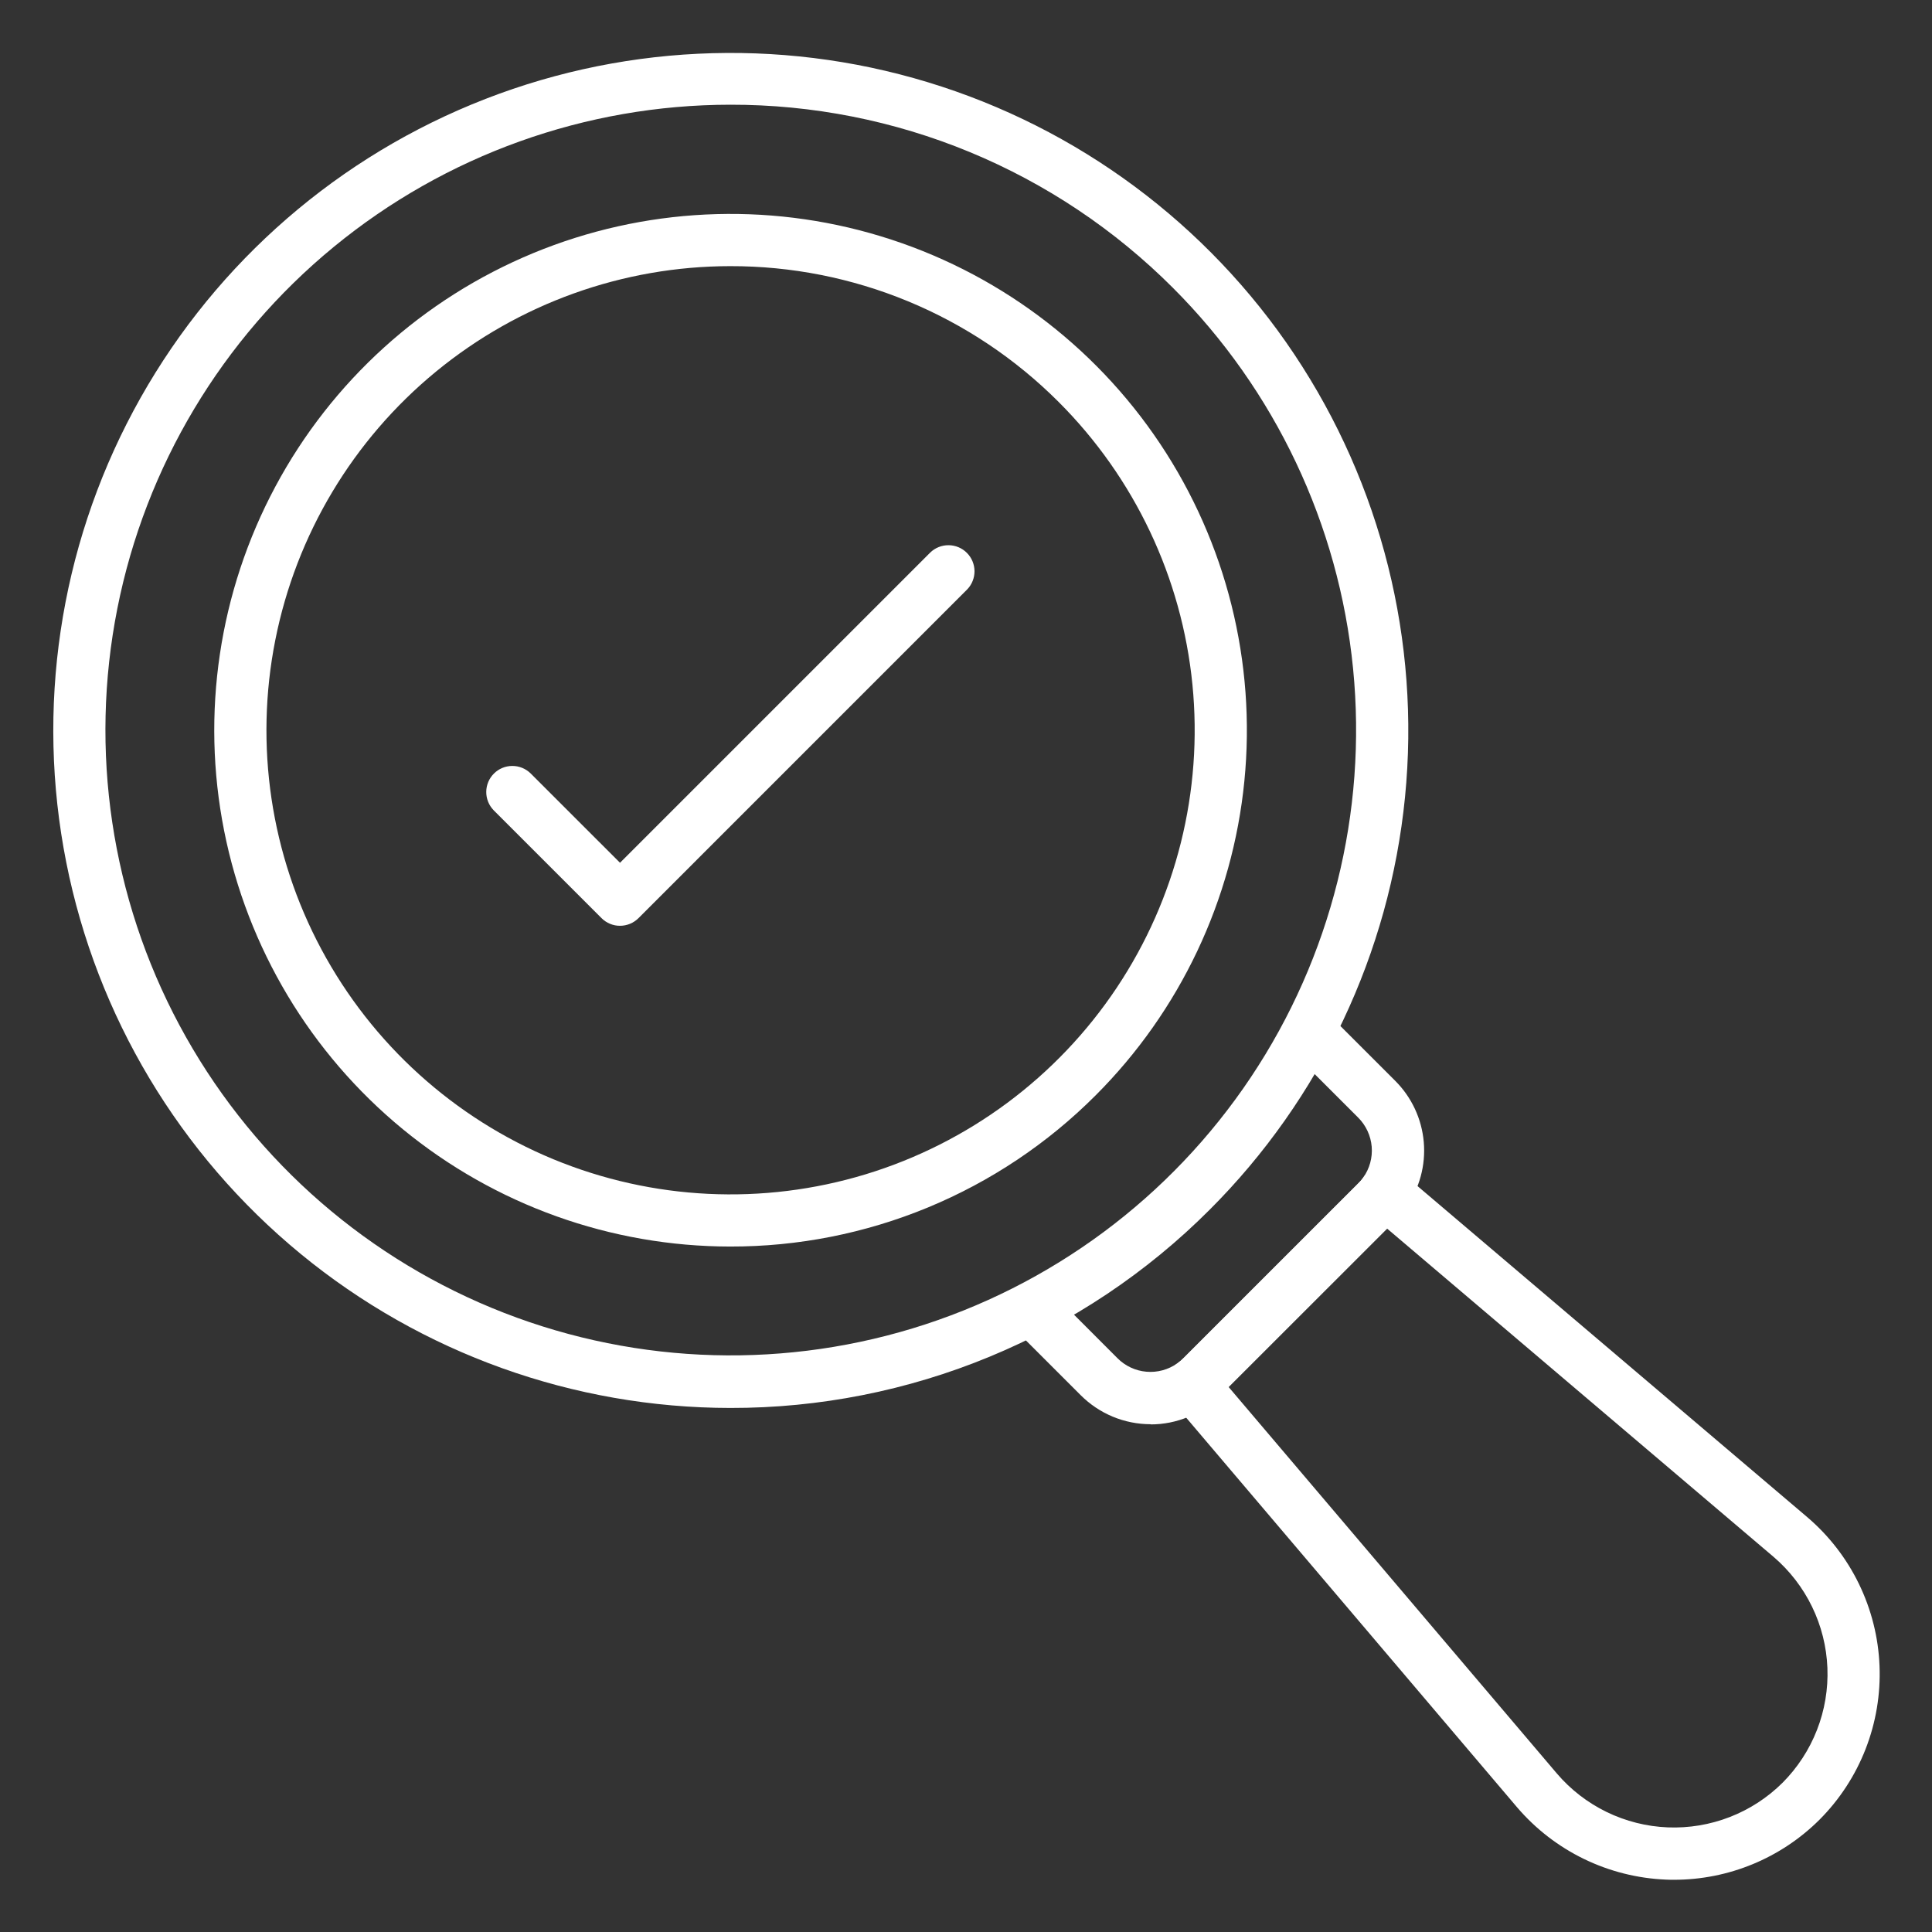 <svg width="86" height="86" viewBox="0 0 86 86" fill="none" xmlns="http://www.w3.org/2000/svg">
<rect x="0" y="0" width="86" height="86" fill="#333333" stroke="none"/>
<path d="M32.507 62.673C25.53 62.667 18.771 60.243 13.381 55.813C7.991 51.384 4.304 45.222 2.948 38.379C1.591 31.535 2.649 24.433 5.942 18.282C9.235 12.131 14.558 7.312 21.005 4.646C27.452 1.98 34.624 1.631 41.3 3.66C47.975 5.688 53.74 9.969 57.614 15.771C61.487 21.574 63.229 28.54 62.542 35.483C61.855 42.426 58.783 48.916 53.848 53.847C51.047 56.652 47.72 58.875 44.058 60.389C40.395 61.904 36.47 62.68 32.507 62.673ZM32.507 4.661C26.067 4.666 19.829 6.904 14.854 10.993C9.879 15.081 6.476 20.768 5.224 27.085C3.972 33.402 4.948 39.957 7.987 45.634C11.026 51.311 15.94 55.759 21.89 58.22C27.841 60.681 34.461 61.003 40.622 59.131C46.783 57.259 52.105 53.308 55.68 47.952C59.255 42.596 60.863 36.167 60.23 29.759C59.596 23.35 56.76 17.36 52.206 12.808C49.62 10.22 46.549 8.168 43.168 6.769C39.788 5.371 36.164 4.655 32.506 4.661H32.507Z" fill="white"/>
<path d="M74.519 83.675C74.403 83.675 74.278 83.675 74.158 83.668C72.892 83.616 71.65 83.304 70.51 82.75C69.37 82.197 68.357 81.414 67.533 80.452L52.193 62.39C52.087 62.266 52.008 62.12 51.962 61.962C51.917 61.805 51.905 61.639 51.928 61.477C51.95 61.315 52.007 61.159 52.094 61.02C52.181 60.881 52.297 60.763 52.433 60.672C52.523 60.608 52.607 60.536 52.684 60.458L60.459 52.683C60.534 52.612 60.602 52.534 60.663 52.45C60.752 52.312 60.871 52.194 61.01 52.104C61.149 52.015 61.305 51.956 61.469 51.932C61.633 51.908 61.799 51.919 61.958 51.965C62.117 52.01 62.265 52.089 62.391 52.196L80.452 67.537C81.414 68.358 82.197 69.37 82.749 70.508C83.302 71.647 83.614 72.887 83.664 74.152C83.715 75.416 83.504 76.677 83.044 77.856C82.584 79.035 81.885 80.106 80.991 81.002C79.272 82.714 76.945 83.675 74.519 83.675ZM54.69 61.74L69.302 78.945C69.915 79.663 70.67 80.246 71.519 80.659C72.368 81.071 73.292 81.304 74.235 81.343C75.178 81.381 76.119 81.224 76.999 80.882C77.879 80.541 78.678 80.021 79.348 79.356C80.015 78.686 80.537 77.886 80.88 77.006C81.224 76.126 81.382 75.184 81.344 74.24C81.306 73.295 81.073 72.369 80.66 71.519C80.247 70.669 79.663 69.913 78.945 69.299L61.745 54.689L54.69 61.74Z" fill="white"/>
<path d="M51.22 63.397C50.64 63.397 50.066 63.282 49.531 63.06C48.996 62.837 48.51 62.511 48.101 62.1L45.41 59.41C45.299 59.303 45.211 59.174 45.15 59.032C45.089 58.891 45.057 58.738 45.056 58.584C45.054 58.43 45.084 58.277 45.142 58.134C45.2 57.991 45.287 57.861 45.396 57.752C45.505 57.643 45.635 57.557 45.778 57.498C45.92 57.44 46.074 57.41 46.228 57.412C46.382 57.413 46.535 57.445 46.676 57.506C46.818 57.567 46.946 57.655 47.054 57.766L49.741 60.457C50.085 60.804 50.542 61.018 51.029 61.06C51.517 61.103 52.003 60.971 52.403 60.689C52.5 60.619 52.592 60.542 52.676 60.457L60.455 52.68C60.537 52.6 60.613 52.513 60.68 52.419C60.966 52.02 61.1 51.531 61.059 51.041C61.017 50.552 60.803 50.093 60.455 49.746L57.764 47.056C57.552 46.837 57.435 46.543 57.438 46.239C57.441 45.934 57.563 45.642 57.778 45.427C57.994 45.211 58.285 45.089 58.59 45.087C58.895 45.084 59.188 45.201 59.407 45.413L62.098 48.103C62.834 48.834 63.288 49.803 63.377 50.837C63.467 51.871 63.187 52.903 62.587 53.75C62.442 53.958 62.278 54.153 62.098 54.331L54.319 62.108C53.914 62.52 53.431 62.846 52.898 63.069C52.366 63.292 51.794 63.406 51.217 63.405L51.22 63.397Z" fill="white"/>
<path d="M27.599 41.21C27.446 41.211 27.295 41.181 27.154 41.122C27.013 41.064 26.885 40.978 26.777 40.87L21.971 36.064C21.759 35.845 21.642 35.551 21.645 35.247C21.647 34.942 21.769 34.651 21.985 34.435C22.2 34.219 22.492 34.097 22.797 34.095C23.101 34.092 23.395 34.209 23.614 34.421L27.599 38.405L41.409 24.595C41.628 24.383 41.922 24.266 42.227 24.269C42.531 24.271 42.823 24.393 43.038 24.609C43.254 24.824 43.376 25.116 43.379 25.421C43.381 25.725 43.264 26.019 43.052 26.238L28.421 40.87C28.203 41.088 27.907 41.21 27.599 41.21Z" fill="white"/>
<path d="M32.506 55.488C27.189 55.485 22.037 53.638 17.929 50.263C13.821 46.887 11.011 42.191 9.976 36.976C8.942 31.76 9.748 26.348 12.257 21.66C14.766 16.972 18.823 13.299 23.736 11.267C28.65 9.235 34.116 8.969 39.203 10.516C44.291 12.062 48.684 15.324 51.636 19.746C54.588 24.169 55.915 29.478 55.391 34.769C54.868 40.06 52.526 45.006 48.764 48.764C46.631 50.9 44.096 52.594 41.306 53.748C38.516 54.902 35.525 55.493 32.506 55.488ZM32.506 11.847C27.726 11.85 23.096 13.511 19.403 16.545C15.71 19.58 13.184 23.801 12.255 28.489C11.325 33.178 12.05 38.043 14.306 42.257C16.562 46.471 20.209 49.772 24.626 51.599C29.043 53.425 33.956 53.663 38.529 52.273C43.102 50.883 47.052 47.95 49.705 43.974C52.358 39.999 53.55 35.226 53.079 30.47C52.608 25.714 50.502 21.268 47.121 17.89C45.203 15.97 42.925 14.447 40.416 13.41C37.908 12.373 35.22 11.842 32.506 11.847Z" fill="white"/>
</svg>
